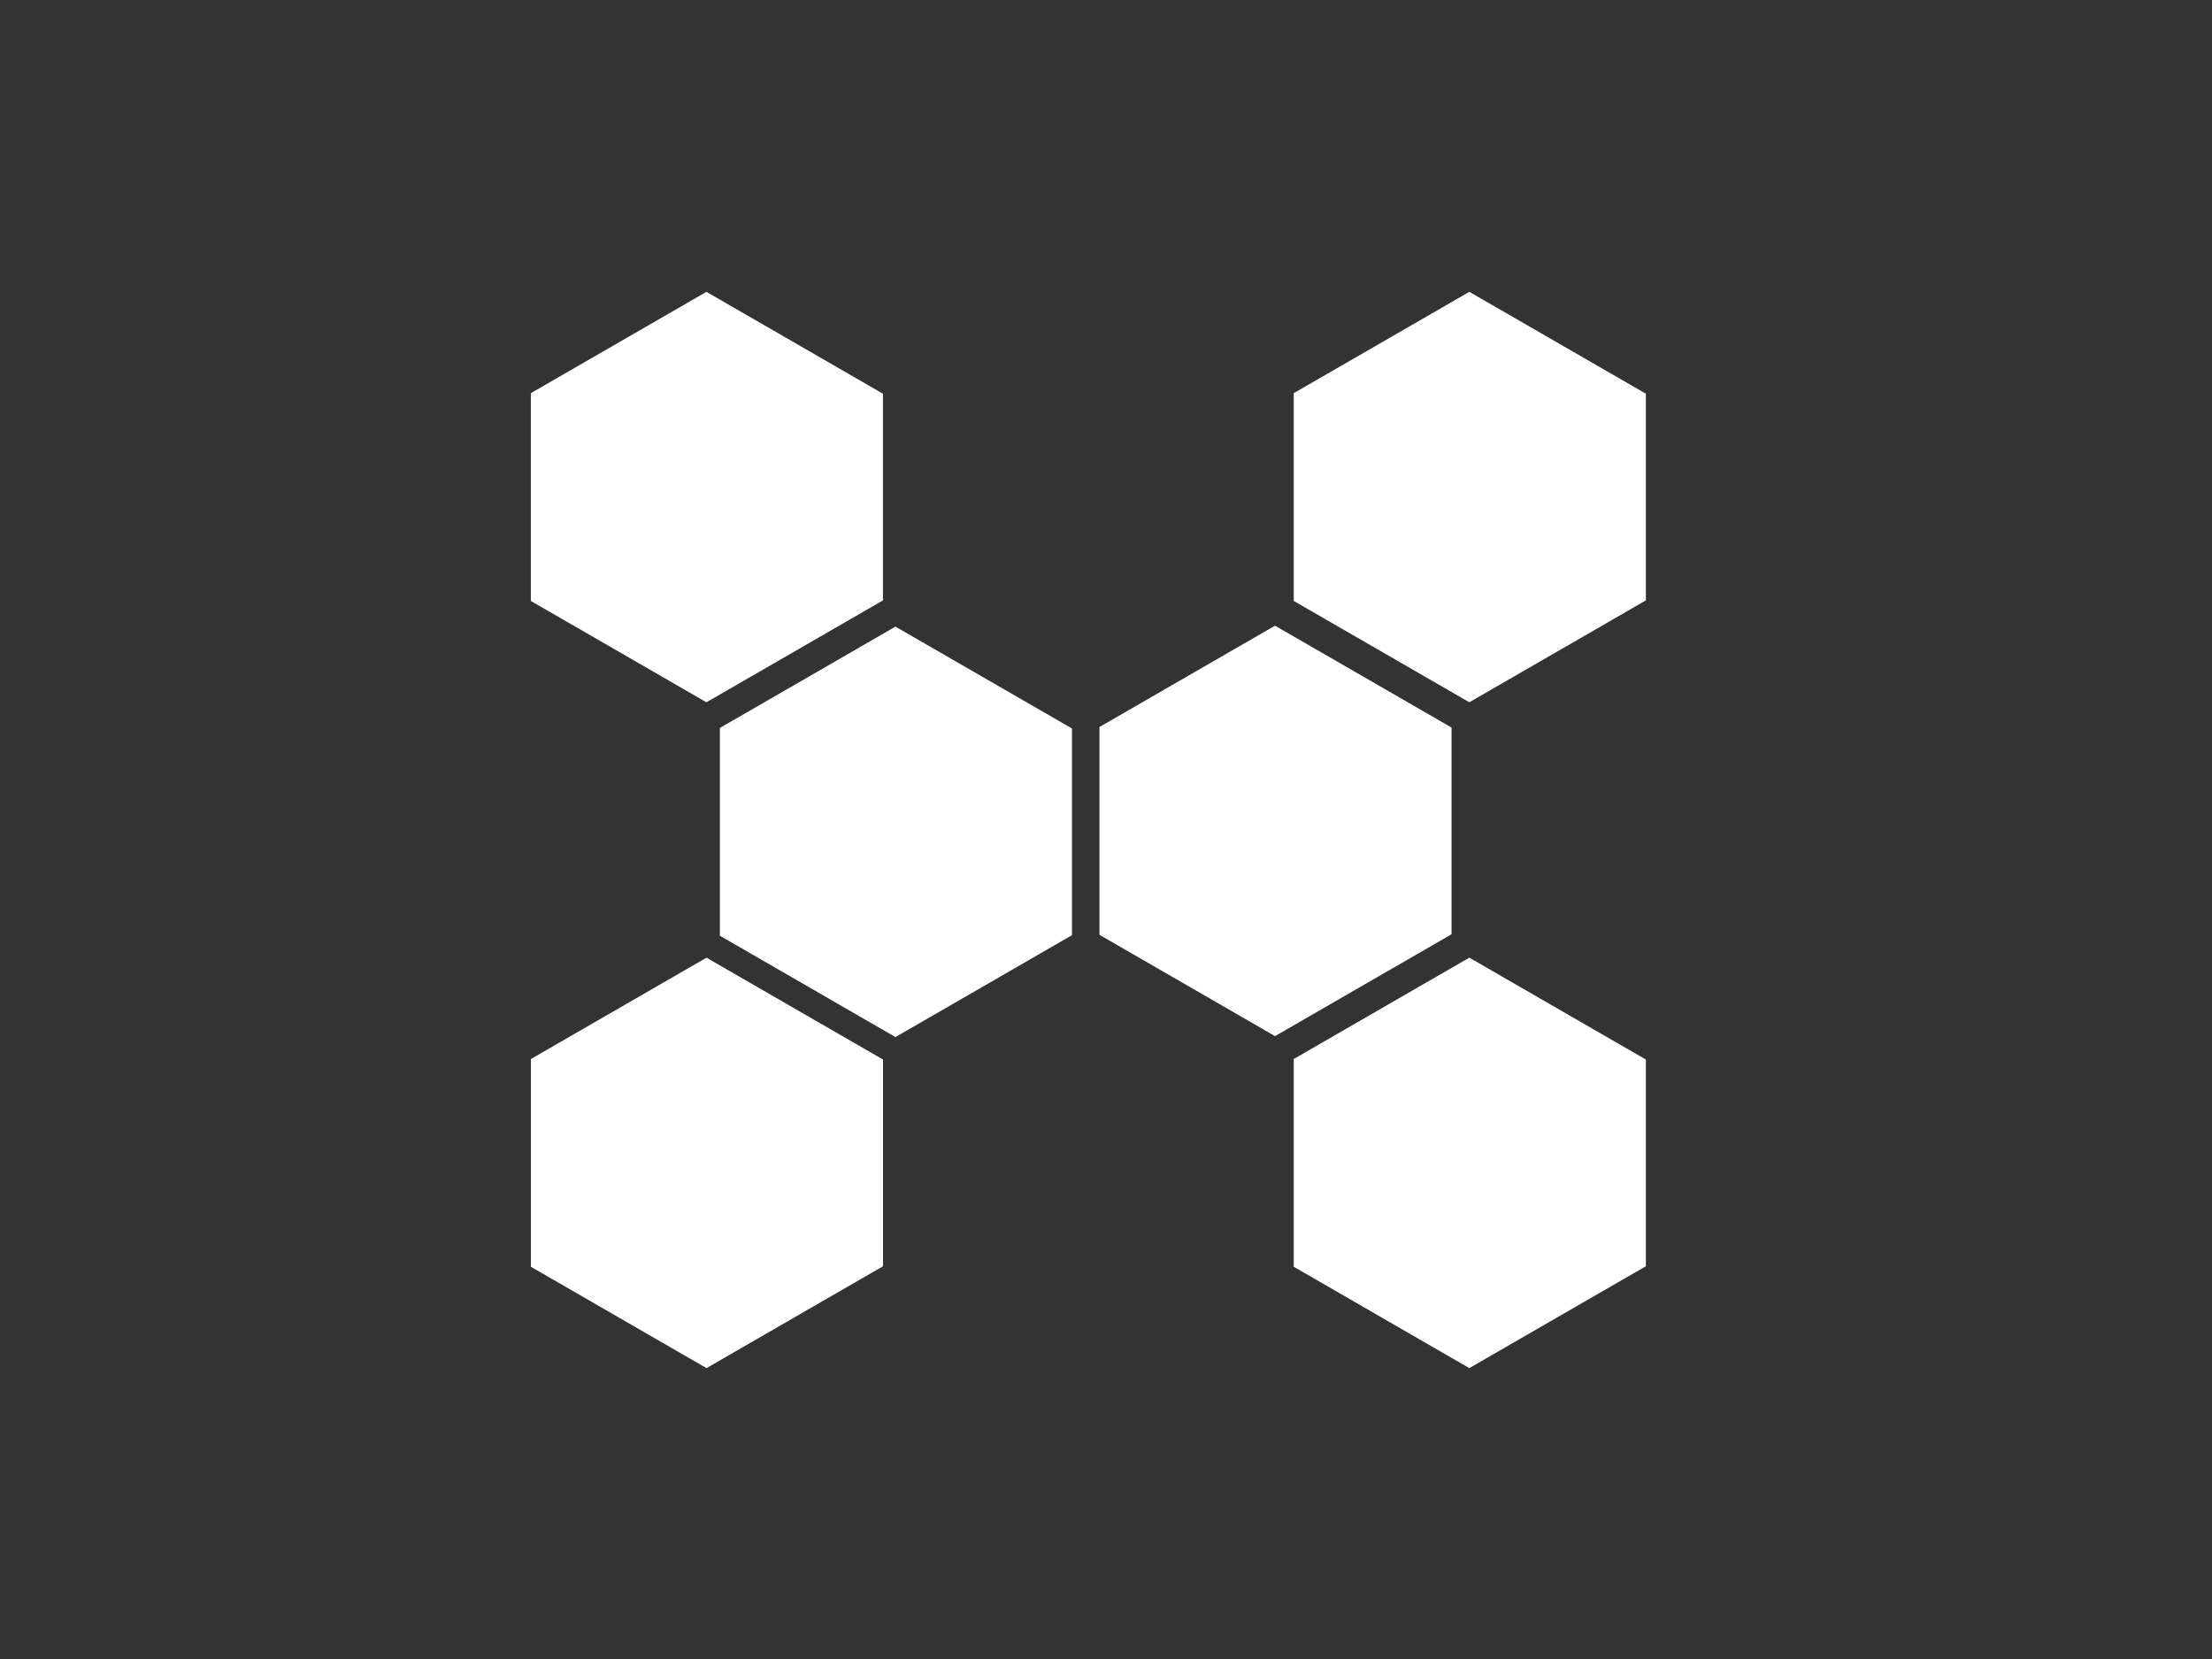 <?xml version="1.0" encoding="UTF-8"?>
<svg xmlns="http://www.w3.org/2000/svg" xmlns:xlink="http://www.w3.org/1999/xlink" width="768pt" height="576pt" viewBox="0 0 768 576" version="1.2">
<rect x="0" y="0" width="768" height="576" fill="#333333" stroke="none"/>
<defs>
<clipPath id="clip1">
  <path d="M 449.188 101.324 L 571.438 101.324 L 571.438 243.824 L 449.188 243.824 Z M 449.188 101.324 "/>
</clipPath>
<clipPath id="clip2">
  <path d="M 449.188 332.5 L 571.438 332.5 L 571.438 475 L 449.188 475 Z M 449.188 332.5 "/>
</clipPath>
<clipPath id="clip3">
  <path d="M 184.309 101.328 L 306.559 101.328 L 306.559 243.828 L 184.309 243.828 Z M 184.309 101.328 "/>
</clipPath>
<clipPath id="clip4">
  <path d="M 184.336 332.504 L 306.586 332.504 L 306.586 475.004 L 184.336 475.004 Z M 184.336 332.504 "/>
</clipPath>
<clipPath id="clip5">
  <path d="M 381.727 217.238 L 503.977 217.238 L 503.977 359.738 L 381.727 359.738 Z M 381.727 217.238 "/>
</clipPath>
<clipPath id="clip6">
  <path d="M 249.938 217.562 L 372.188 217.562 L 372.188 360.062 L 249.938 360.062 Z M 249.938 217.562 "/>
</clipPath>
</defs>
<g id="surface1">
<g clip-path="url(#clip1)" clip-rule="nonzero">
<path style=" stroke:none;fill-rule:nonzero;fill:rgb(100%,100%,100%);fill-opacity:1;" d="M 510.148 243.824 L 448.418 208.199 L 448.418 136.949 L 510.148 101.324 L 571.879 136.949 L 571.879 208.199 Z M 510.148 243.824 "/>
</g>
<g clip-path="url(#clip2)" clip-rule="nonzero">
<path style=" stroke:none;fill-rule:nonzero;fill:rgb(100%,100%,100%);fill-opacity:1;" d="M 510.148 475 L 448.418 439.375 L 448.418 368.125 L 510.148 332.5 L 571.879 368.125 L 571.879 439.375 Z M 510.148 475 "/>
</g>
<g clip-path="url(#clip3)" clip-rule="nonzero">
<path style=" stroke:none;fill-rule:nonzero;fill:rgb(100%,100%,100%);fill-opacity:1;" d="M 245.27 243.828 L 183.535 208.203 L 183.535 136.953 L 245.27 101.328 L 307 136.953 L 307 208.203 Z M 245.27 243.828 "/>
</g>
<g clip-path="url(#clip4)" clip-rule="nonzero">
<path style=" stroke:none;fill-rule:nonzero;fill:rgb(100%,100%,100%);fill-opacity:1;" d="M 245.297 475.004 L 183.566 439.379 L 183.566 368.129 L 245.297 332.504 L 307.027 368.129 L 307.027 439.379 Z M 245.297 475.004 "/>
</g>
<g clip-path="url(#clip5)" clip-rule="nonzero">
<path style=" stroke:none;fill-rule:nonzero;fill:rgb(100%,100%,100%);fill-opacity:1;" d="M 442.688 359.738 L 380.953 324.113 L 380.953 252.863 L 442.688 217.238 L 504.418 252.863 L 504.418 324.113 Z M 442.688 359.738 "/>
</g>
<g clip-path="url(#clip6)" clip-rule="nonzero">
<path style=" stroke:none;fill-rule:nonzero;fill:rgb(100%,100%,100%);fill-opacity:1;" d="M 310.898 360.062 L 249.168 324.438 L 249.168 253.188 L 310.898 217.562 L 372.633 253.188 L 372.633 324.438 Z M 310.898 360.062 "/>
</g>
</g>
</svg>
